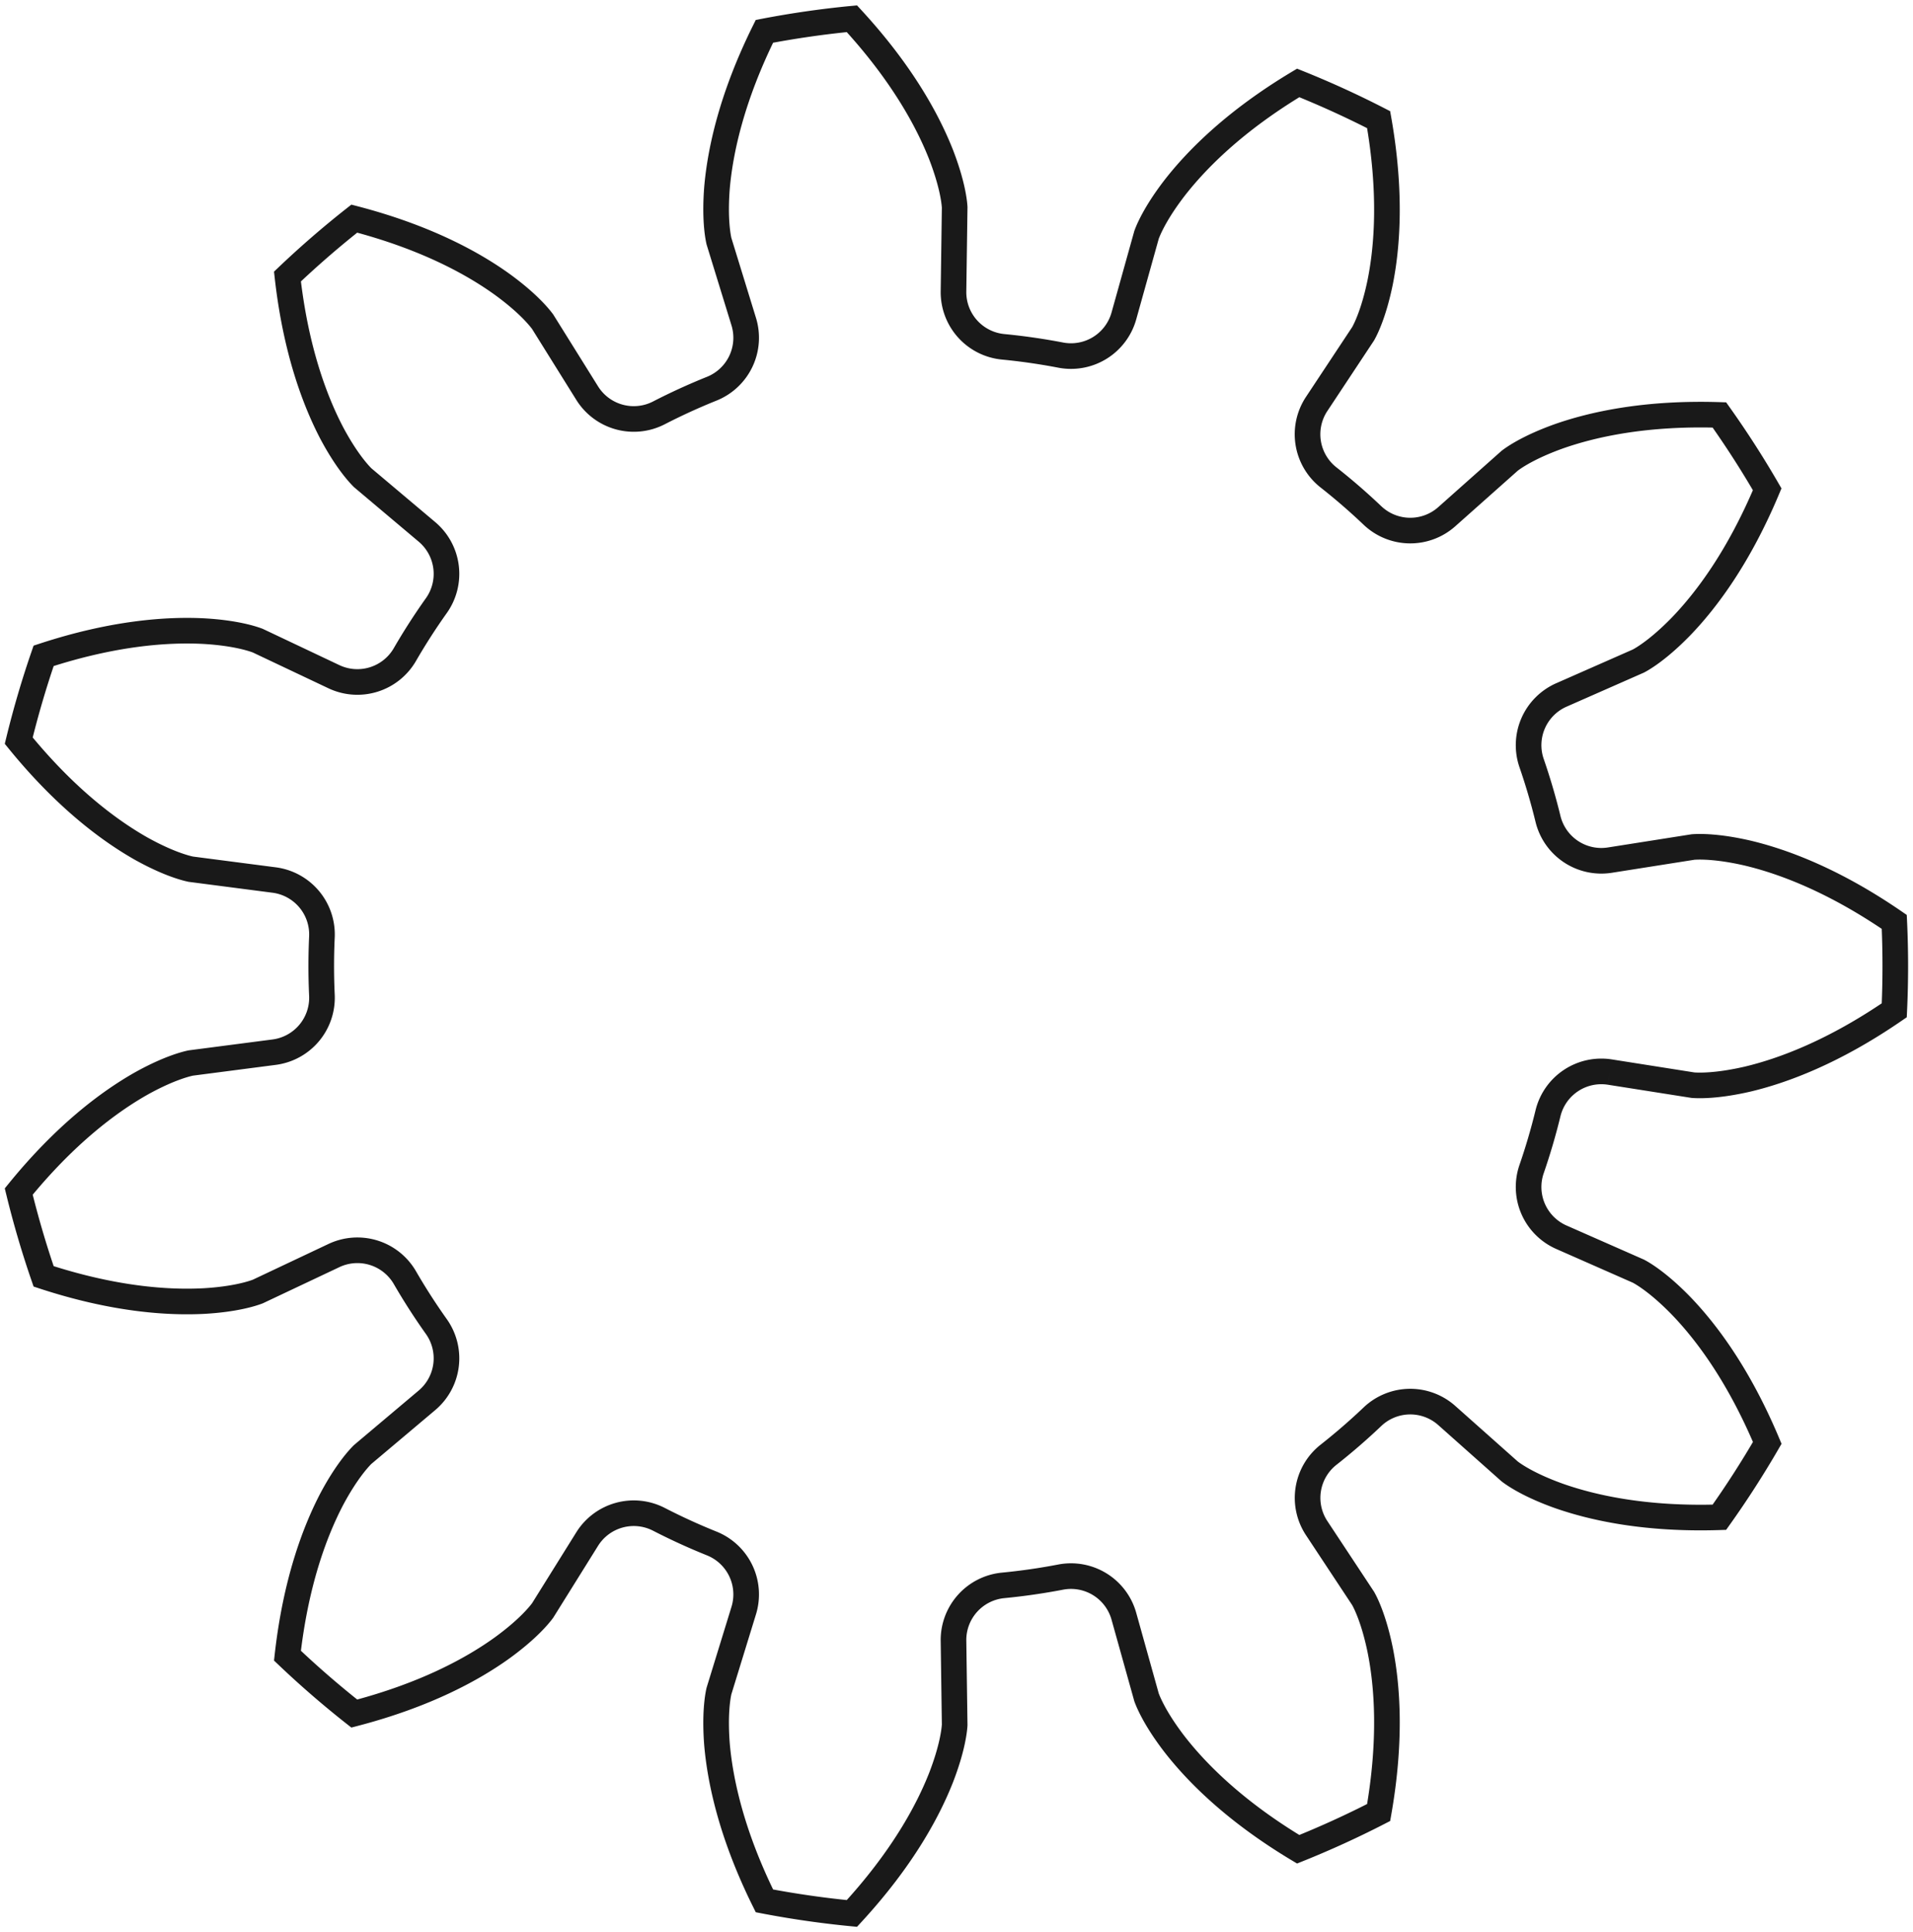 <?xml version="1.0"?>
<!DOCTYPE svg PUBLIC "-//W3C//DTD SVG 1.1//EN" "http://www.w3.org/Graphics/SVG/1.1/DTD/svg11.dtd">
<svg width="26.134mm" height="26.398mm" viewBox="0 0 26.134 26.398" xmlns="http://www.w3.org/2000/svg" version="1.1">
<g id="InvoluteGear" transform="translate(12.889,13.199) scale(1,-1)">
<path id="InvoluteGear_w0000"  d="M 9.105 -1.448 L 10.24 -1.627 C 10.321 -1.633 10.565 -1.64 10.977 -1.546 C 11.466 -1.431 12.161 -1.173 12.989 -0.604 A 13 13 0 0 1 12.989 0.604C 12.161 1.173 11.466 1.431 10.977 1.546 C 10.565 1.64 10.321 1.633 10.24 1.627 L 9.105 1.448 A 0.75 0.75 0 0 0 8.259 2.009A 8.5 8.5 0 0 1 8.034 2.775A 0.75 0.75 0 0 0 8.443 3.705L 9.494 4.168 C 9.566 4.206 9.775 4.332 10.07 4.634 C 10.42 4.995 10.865 5.588 11.253 6.514 A 13 13 0 0 1 10.6 7.53C 9.597 7.562 8.872 7.403 8.398 7.235 C 8.001 7.092 7.8 6.954 7.735 6.904 L 6.877 6.141 A 0.75 0.75 0 0 0 5.862 6.155A 8.5 8.5 0 0 1 5.258 6.678A 0.75 0.75 0 0 0 5.099 7.681L 5.733 8.639 C 5.773 8.71 5.881 8.929 5.966 9.343 C 6.065 9.836 6.119 10.575 5.945 11.564 A 13 13 0 0 1 4.846 12.066C 3.985 11.55 3.462 11.024 3.154 10.627 C 2.897 10.292 2.802 10.067 2.774 9.99 L 2.465 8.884 A 0.75 0.75 0 0 0 1.604 8.347A 8.5 8.5 0 0 1 0.813 8.461A 0.75 0.75 0 0 0 0.137 9.219L 0.153 10.367 C 0.148 10.449 0.12 10.691 -0.032 11.085 C -0.216 11.553 -0.57 12.204 -1.251 12.943 A 13 13 0 0 1 -2.446 12.771C -2.892 11.871 -3.048 11.146 -3.093 10.645 C -3.127 10.224 -3.085 9.984 -3.067 9.904 L -2.729 8.806 A 0.75 0.75 0 0 0 -3.164 7.889A 8.5 8.5 0 0 1 -3.89 7.557A 0.75 0.75 0 0 0 -4.868 7.829L -5.476 8.804 C -5.525 8.87 -5.679 9.059 -6.02 9.308 C -6.427 9.603 -7.078 9.959 -8.049 10.212 A 13 13 0 0 1 -8.962 9.421C -8.85 8.423 -8.59 7.729 -8.357 7.283 C -8.159 6.911 -7.993 6.731 -7.935 6.673 L -7.057 5.933 A 0.75 0.75 0 0 0 -6.927 4.926A 8.5 8.5 0 0 1 -7.359 4.254A 0.75 0.75 0 0 0 -8.328 3.954L -9.367 4.446 C -9.443 4.475 -9.675 4.551 -10.097 4.576 C -10.599 4.603 -11.338 4.552 -12.293 4.239 A 13 13 0 0 1 -12.633 3.08C -11.999 2.301 -11.405 1.858 -10.968 1.609 C -10.6 1.403 -10.363 1.341 -10.283 1.324 L -9.144 1.176 A 0.75 0.75 0 0 0 -8.491 0.399A 8.5 8.5 0 0 1 -8.491 -0.399A 0.75 0.75 0 0 0 -9.144 -1.176L -10.283 -1.324 C -10.363 -1.341 -10.6 -1.403 -10.968 -1.609 C -11.405 -1.858 -11.999 -2.301 -12.633 -3.08 A 13 13 0 0 1 -12.293 -4.239C -11.338 -4.552 -10.599 -4.603 -10.097 -4.576 C -9.675 -4.551 -9.443 -4.475 -9.367 -4.446 L -8.328 -3.955 A 0.75 0.75 0 0 0 -7.359 -4.254A 8.5 8.5 0 0 1 -6.927 -4.926A 0.75 0.75 0 0 0 -7.057 -5.933L -7.935 -6.673 C -7.993 -6.731 -8.159 -6.911 -8.357 -7.283 C -8.59 -7.729 -8.85 -8.423 -8.962 -9.421 A 13 13 0 0 1 -8.049 -10.212C -7.078 -9.959 -6.427 -9.603 -6.02 -9.308 C -5.679 -9.059 -5.525 -8.87 -5.476 -8.804 L -4.868 -7.829 A 0.75 0.75 0 0 0 -3.89 -7.557A 8.5 8.5 0 0 1 -3.164 -7.889A 0.75 0.75 0 0 0 -2.729 -8.806L -3.067 -9.904 C -3.085 -9.984 -3.127 -10.224 -3.093 -10.645 C -3.048 -11.146 -2.892 -11.871 -2.446 -12.771 A 13 13 0 0 1 -1.251 -12.943C -0.57 -12.204 -0.216 -11.553 -0.032 -11.085 C 0.12 -10.691 0.148 -10.449 0.153 -10.367 L 0.137 -9.219 A 0.75 0.75 0 0 0 0.813 -8.461A 8.5 8.5 0 0 1 1.604 -8.347A 0.75 0.75 0 0 0 2.465 -8.884L 2.774 -9.99 C 2.802 -10.067 2.897 -10.292 3.154 -10.627 C 3.462 -11.024 3.985 -11.55 4.846 -12.066 A 13 13 0 0 1 5.945 -11.564C 6.119 -10.575 6.065 -9.836 5.966 -9.343 C 5.881 -8.929 5.773 -8.71 5.733 -8.639 L 5.1 -7.681 A 0.75 0.75 0 0 0 5.258 -6.678A 8.5 8.5 0 0 1 5.862 -6.155A 0.75 0.75 0 0 0 6.877 -6.141L 7.735 -6.904 C 7.8 -6.954 8.001 -7.092 8.398 -7.235 C 8.872 -7.403 9.597 -7.562 10.6 -7.53 A 13 13 0 0 1 11.254 -6.514C 10.865 -5.588 10.42 -4.995 10.07 -4.634 C 9.775 -4.332 9.566 -4.206 9.494 -4.168 L 8.443 -3.705 A 0.75 0.75 0 0 0 8.034 -2.775A 8.5 8.5 0 0 1 8.259 -2.009A 0.75 0.75 0 0 0 9.105 -1.448" stroke="#191919" stroke-width="0.35 px" style="stroke-width:0.35;stroke-miterlimit:4;stroke-dasharray:none;fill:none;fill-rule: evenodd "/>
<title>b'InvoluteGear'</title>
</g>
</svg>